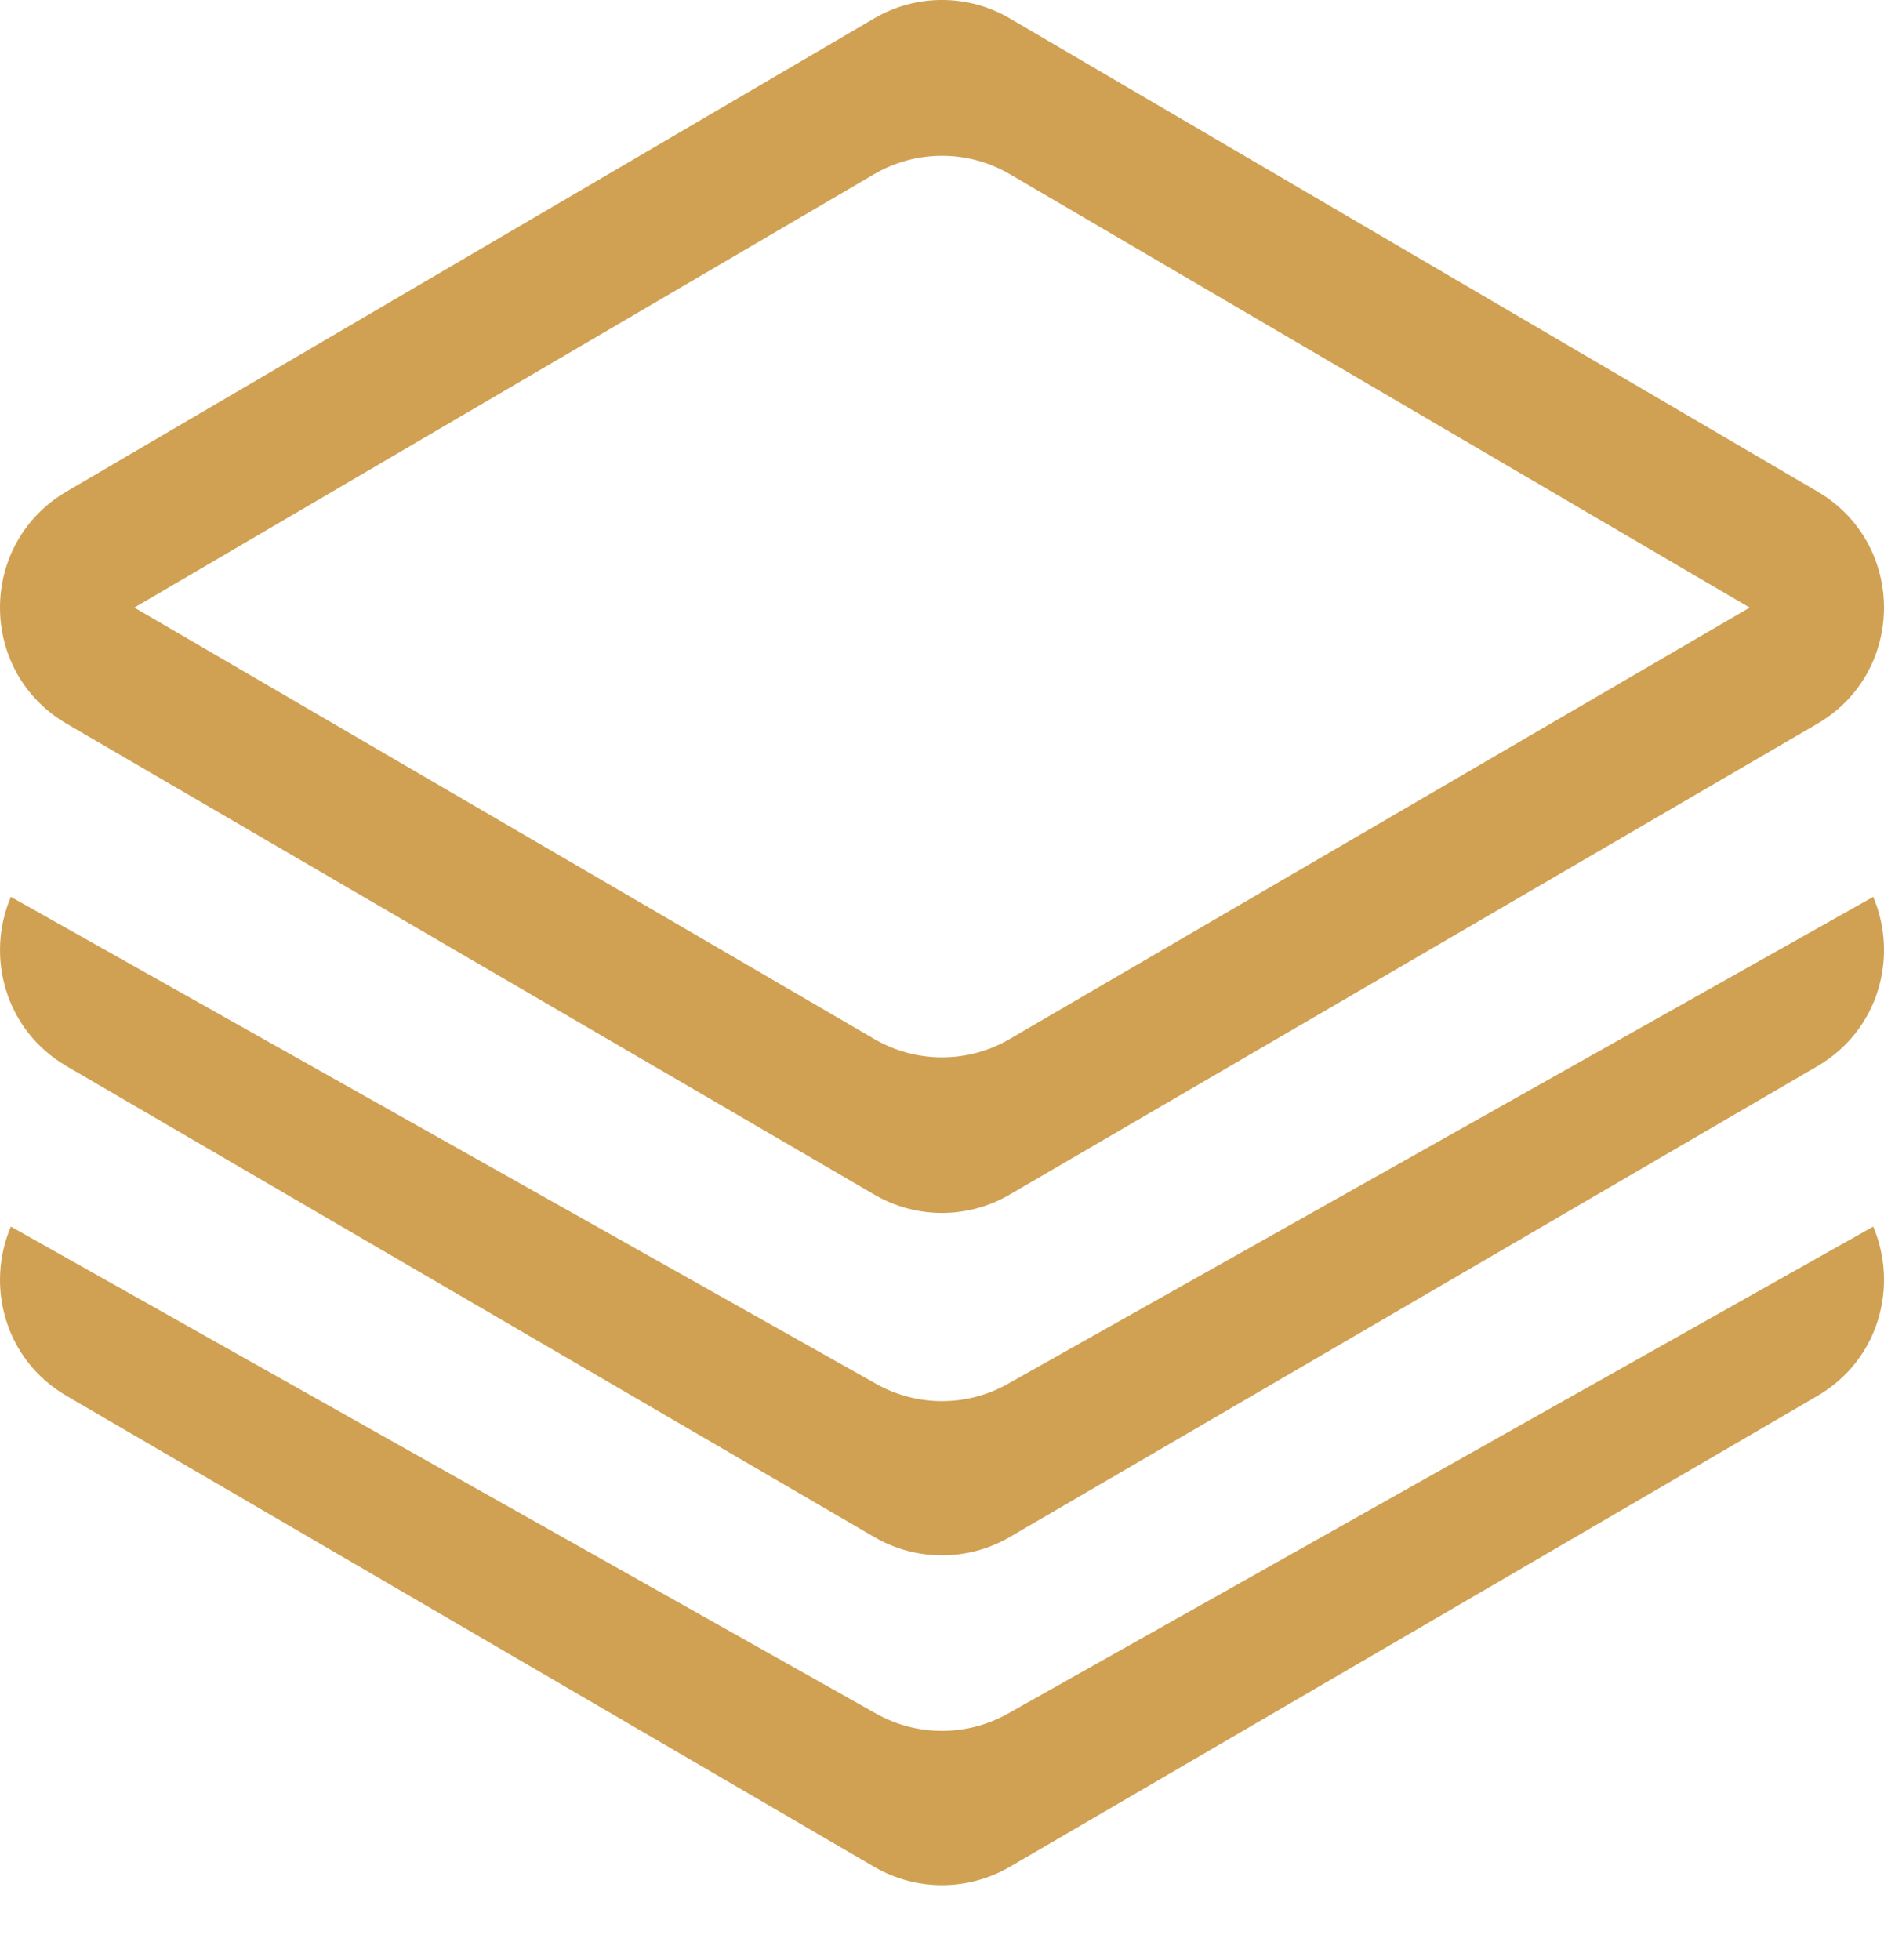 <svg width="25" height="26" viewBox="0 0 25 26" fill="none" xmlns="http://www.w3.org/2000/svg">
<path d="M24.857 16.271C25.19 17.053 24.942 18.036 24.115 18.518L13.398 24.765C12.843 25.088 12.157 25.088 11.602 24.765L0.885 18.518C0.058 18.036 -0.19 17.053 0.144 16.271L11.626 22.732C12.168 23.037 12.832 23.037 13.374 22.732L24.857 16.271ZM24.857 11.897C25.19 12.678 24.942 13.661 24.115 14.144L13.398 20.39C12.843 20.713 12.157 20.713 11.602 20.39L0.885 14.144C0.058 13.661 -0.19 12.678 0.144 11.897L11.626 18.357C12.168 18.663 12.832 18.663 13.374 18.357L24.857 11.897ZM13.401 0.245L24.118 6.521C25.295 7.211 25.294 8.914 24.115 9.601L13.398 15.847C12.843 16.171 12.157 16.171 11.602 15.847L0.885 9.601C-0.294 8.914 -0.295 7.211 0.882 6.521L11.599 0.245C12.155 -0.082 12.845 -0.082 13.401 0.245ZM11.599 2.311L1.783 8.06L11.602 13.783C12.157 14.107 12.843 14.107 13.398 13.783L23.217 8.06L13.401 2.311C12.845 1.985 12.155 1.985 11.599 2.311Z" fill="#D0A153"/>
</svg>
